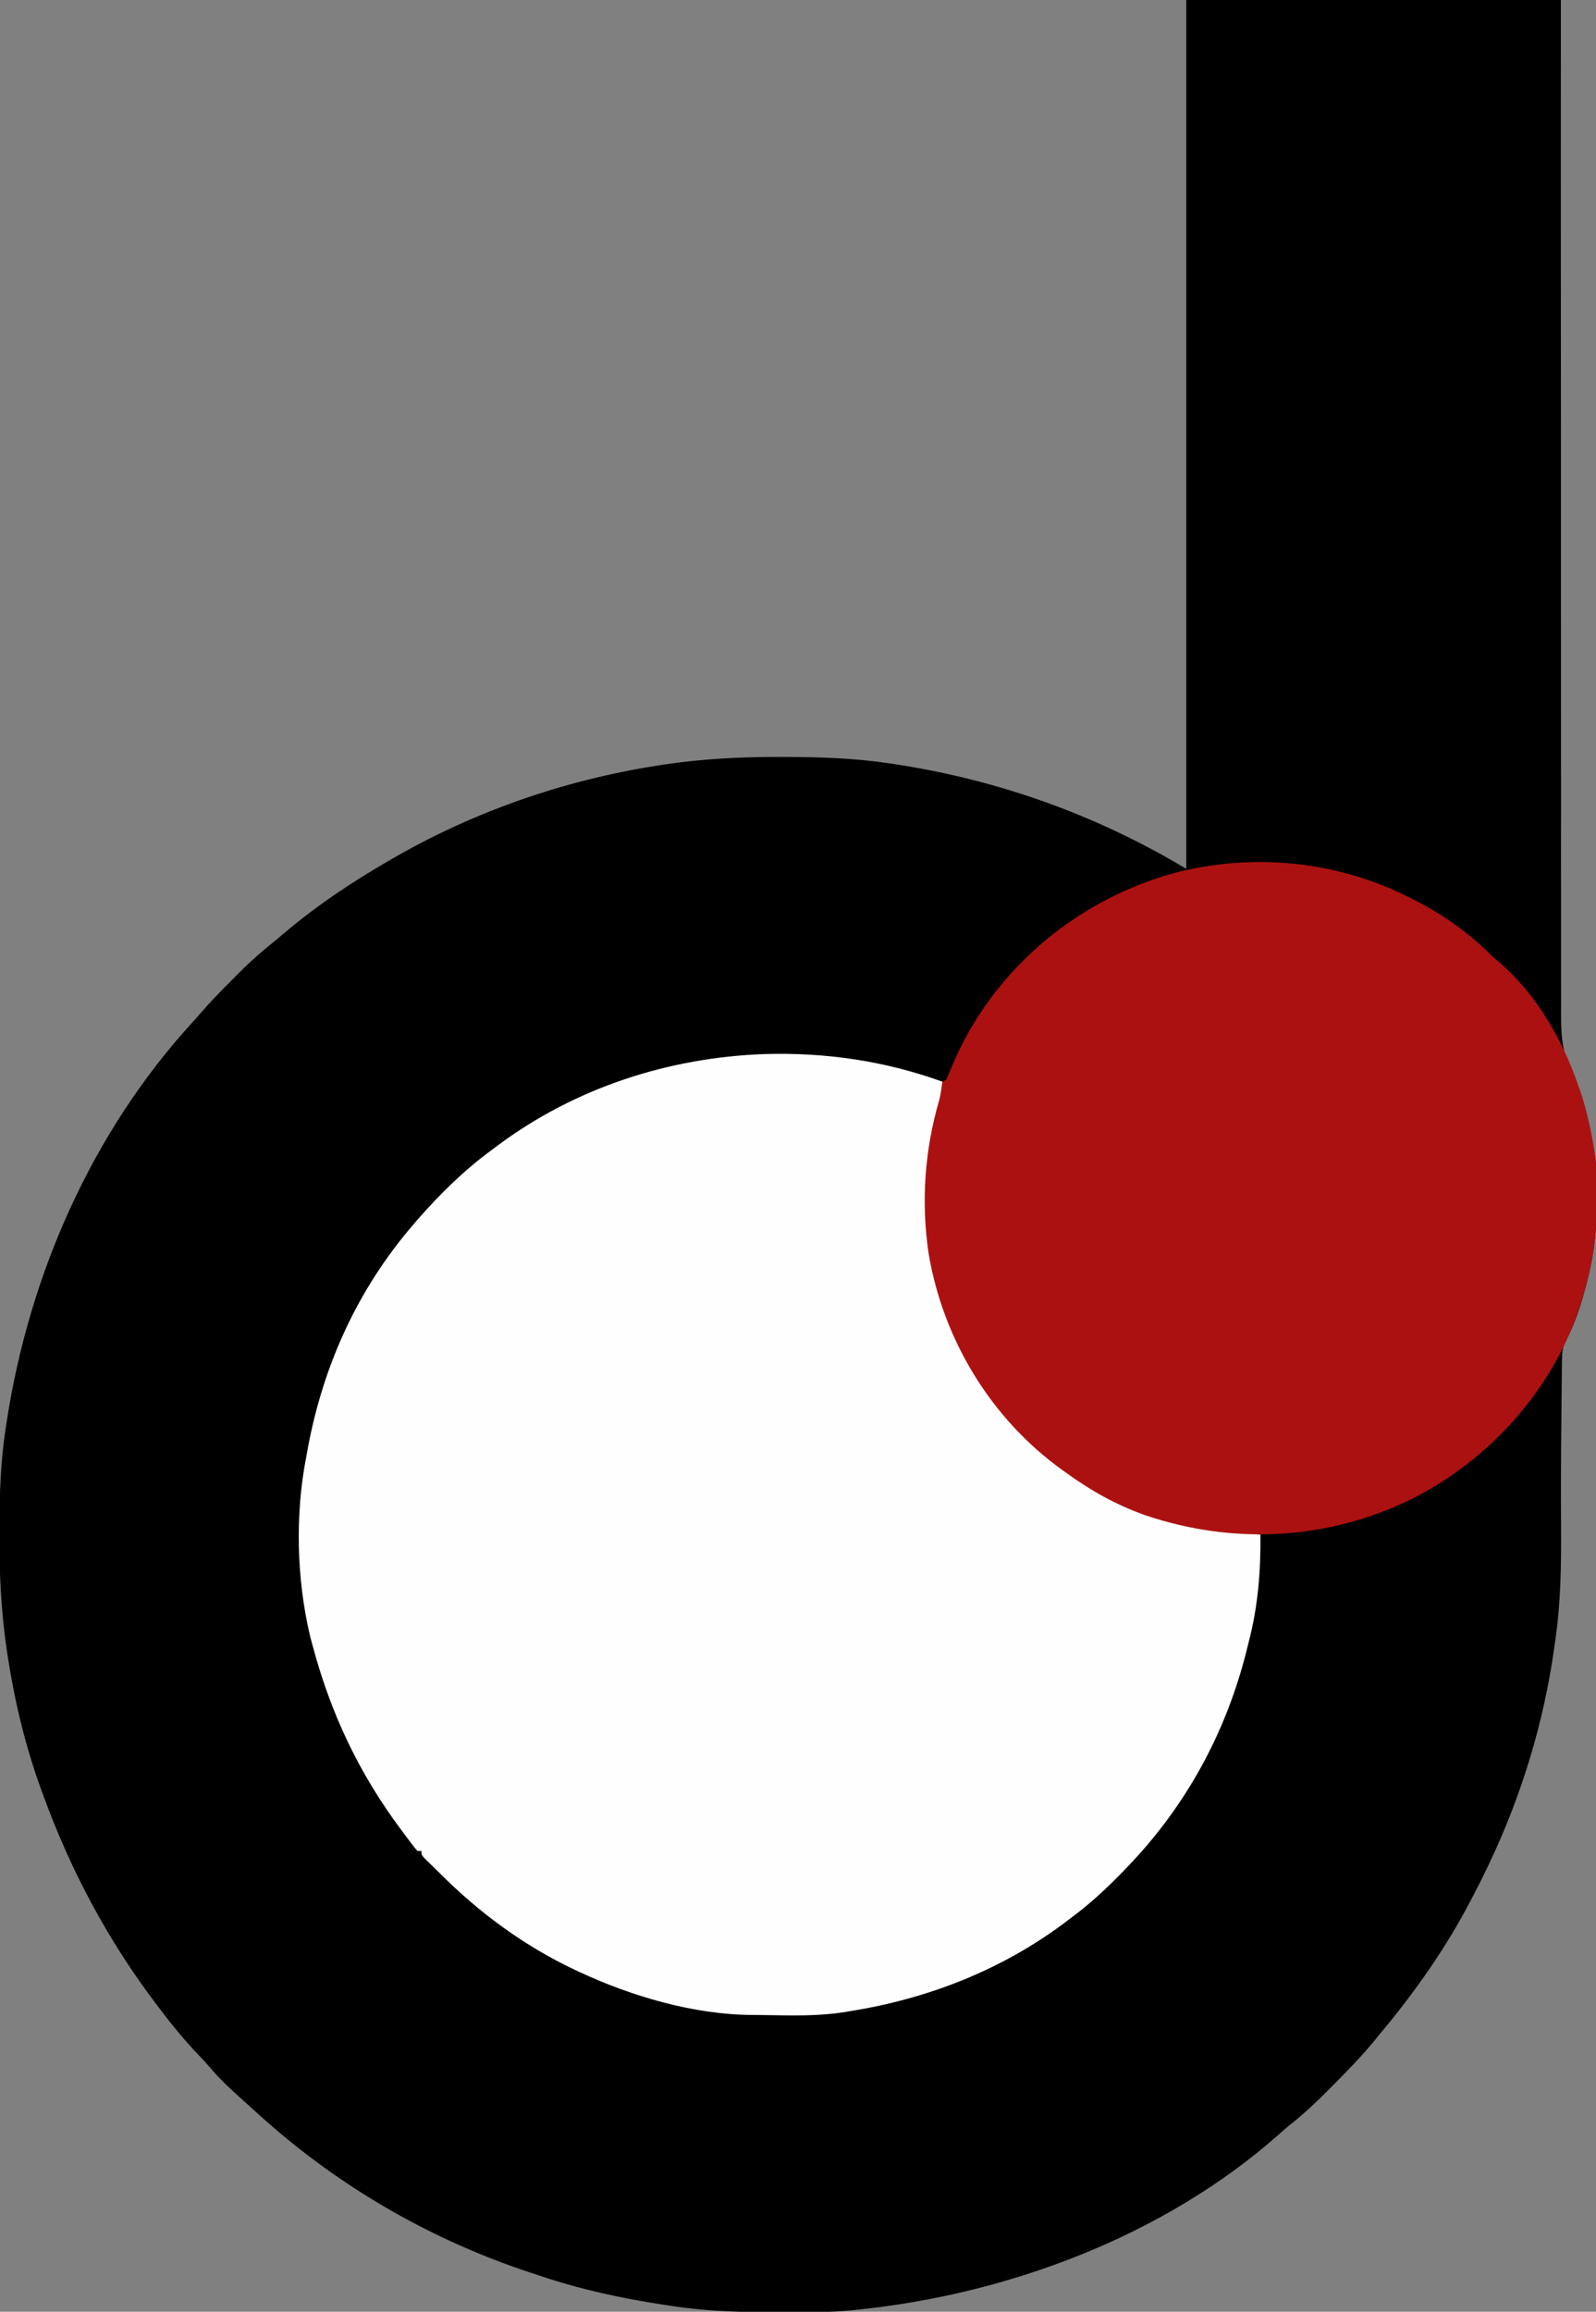 <?xml version="1.0" encoding="UTF-8"?>
<svg version="1.1" xmlns="http://www.w3.org/2000/svg" width="818" height="1184">
<rect width="100%" height="100%" fill="#808080" stroke="none"/>
<path d="M0 0 C63.36 0 126.72 0 192 0 C191.994 16.214 191.987 32.428 191.981 49.133 C191.977 59.961 191.974 70.788 191.973 81.616 C191.973 82.304 191.973 82.992 191.973 83.701 C191.969 106.866 191.976 130.031 191.99 153.196 C191.99 154.331 191.99 154.331 191.991 155.488 C192.001 171.924 192.012 188.361 192.025 204.797 C192.031 212.858 192.037 220.919 192.043 228.979 C192.043 229.782 192.044 230.584 192.044 231.41 C192.063 257.392 192.059 283.374 192.043 309.357 C192.027 336.065 192.034 362.773 192.069 389.481 C192.074 393.257 192.079 397.032 192.084 400.808 C192.085 401.551 192.085 402.294 192.086 403.06 C192.1 415.003 192.09 426.946 192.071 438.89 C192.052 450.908 192.059 462.925 192.092 474.943 C192.109 481.451 192.114 487.957 192.088 494.465 C192.065 500.429 192.075 506.393 192.11 512.357 C192.117 514.508 192.112 516.659 192.094 518.81 C192.003 530.564 192.738 539.998 198.237 550.529 C204.413 562.69 206.639 576.688 209 590 C209.177 590.922 209.353 591.844 209.535 592.794 C210.063 596.435 210.198 600.017 210.238 603.688 C210.248 604.419 210.258 605.15 210.268 605.904 C210.293 608.269 210.305 610.634 210.312 613 C210.315 613.807 210.318 614.613 210.32 615.444 C210.325 628.668 209.289 641.144 206 654 C205.688 655.279 205.376 656.558 205.055 657.875 C202.484 667.554 199.297 678.032 194.435 686.832 C192.879 690.267 192.606 692.533 192.568 696.282 C192.538 698.134 192.538 698.134 192.508 700.024 C192.501 701.373 192.494 702.722 192.488 704.07 C192.471 705.489 192.453 706.909 192.434 708.328 C192.386 712.137 192.357 715.945 192.331 719.755 C192.306 722.925 192.27 726.096 192.233 729.267 C192.028 746.86 191.989 764.447 192.09 782.042 C192.202 801.931 191.96 821.288 189 841 C188.861 842.001 188.722 843.002 188.578 844.033 C183.208 882.398 171.712 920.067 155 955 C154.645 955.75 154.29 956.501 153.924 957.274 C151.719 961.906 149.391 966.462 147 971 C146.62 971.734 146.239 972.468 145.848 973.224 C133.007 997.905 116.863 1020.711 99 1042 C98.227 1042.959 97.453 1043.918 96.656 1044.906 C89.745 1053.353 82.13 1061.086 74.438 1068.812 C73.907 1069.348 73.376 1069.884 72.83 1070.436 C66.596 1076.717 60.269 1082.631 53.329 1088.136 C51.252 1089.798 49.273 1091.516 47.312 1093.312 C-11.616 1145.358 -91.509 1175.159 -169 1183 C-169.87 1183.094 -170.741 1183.189 -171.638 1183.286 C-183.554 1184.401 -195.543 1184.244 -207.5 1184.25 C-208.685 1184.251 -209.871 1184.251 -211.092 1184.252 C-228.937 1184.236 -246.339 1183.735 -264 1181 C-265.188 1180.823 -266.376 1180.646 -267.6 1180.464 C-289.053 1177.214 -310.247 1172.632 -330.837 1165.725 C-332.391 1165.204 -333.948 1164.69 -335.507 1164.182 C-385.753 1147.741 -432.422 1121.064 -472 1086 C-473.305 1084.846 -473.305 1084.846 -474.637 1083.668 C-477.106 1081.461 -479.555 1079.233 -482 1077 C-483.086 1076.019 -484.172 1075.039 -485.258 1074.059 C-490.47 1069.33 -495.56 1064.647 -500.078 1059.234 C-502.167 1056.806 -504.351 1054.492 -506.554 1052.169 C-513.532 1044.787 -519.891 1037.108 -526 1029 C-526.543 1028.287 -527.085 1027.574 -527.645 1026.84 C-552.665 993.913 -571.912 957.85 -586 919 C-586.325 918.117 -586.649 917.234 -586.983 916.324 C-594.869 894.679 -600.321 872.12 -603.875 849.375 C-604.066 848.158 -604.257 846.94 -604.454 845.686 C-607.354 825.958 -608.379 806.366 -608.312 786.438 C-608.31 784.729 -608.31 784.729 -608.307 782.987 C-608.26 765.469 -607.702 748.335 -605 731 C-604.828 729.864 -604.657 728.728 -604.48 727.558 C-592.876 652.574 -560.851 579.866 -509.371 523.617 C-508.085 522.198 -506.805 520.772 -505.56 519.317 C-500.705 513.652 -495.523 508.337 -490.25 503.064 C-488.761 501.574 -487.281 500.075 -485.801 498.576 C-479.528 492.267 -472.974 486.54 -466 481 C-464.938 480.113 -463.879 479.221 -462.828 478.32 C-446.159 464.127 -427.928 451.959 -409 441 C-408.327 440.608 -407.653 440.217 -406.959 439.813 C-365.218 415.681 -319.167 399.695 -271.562 392.188 C-270.333 391.993 -269.104 391.798 -267.838 391.597 C-248.081 388.646 -228.463 387.621 -208.5 387.688 C-207.363 387.689 -206.226 387.691 -205.054 387.693 C-187.194 387.741 -169.686 388.325 -152 391 C-150.849 391.172 -149.697 391.343 -148.511 391.52 C-95.83 399.629 -45.697 417.582 0 445 C0 298.15 0 151.3 0 0 Z " fill="#000000" transform="translate(608,0)"/>
<path d="M0 0 C31.362 -0.968 61.867 3.472 91.399 14.133 C93.005 19.067 91.624 22.709 90.087 27.445 C87.096 36.982 85.036 45.831 84.274 55.82 C84.191 56.892 84.107 57.965 84.021 59.069 C81.705 90.211 86.792 120.942 100.399 149.133 C100.697 149.754 100.994 150.375 101.301 151.014 C108.866 166.566 118.912 180.385 131.012 192.71 C132.3 194.031 133.558 195.382 134.813 196.734 C154.186 217.144 179.557 230.49 206.212 238.508 C207.32 238.842 208.429 239.176 209.571 239.52 C219.86 242.491 230.144 244.189 240.837 244.695 C245.441 244.919 249.867 245.285 254.399 246.133 C254.623 264.813 253.133 283.046 248.399 301.133 C248 302.733 247.601 304.333 247.204 305.934 C236.696 347.652 216.252 385.104 186.399 416.133 C185.8 416.76 185.2 417.387 184.582 418.033 C175.741 427.228 166.681 435.584 156.399 443.133 C155.27 443.98 154.142 444.828 153.013 445.676 C121.057 469.363 83.543 483.877 44.399 490.133 C43.72 490.25 43.041 490.367 42.341 490.488 C28.309 492.867 14.018 492.406 -0.163 492.186 C-2.163 492.155 -4.163 492.131 -6.163 492.123 C-35.885 491.993 -67.877 482.593 -94.601 470.133 C-95.301 469.807 -96.002 469.481 -96.724 469.145 C-123.028 456.746 -146.125 439.739 -166.601 419.133 C-167.411 418.345 -168.222 417.558 -169.058 416.746 C-169.835 415.987 -170.612 415.228 -171.413 414.445 C-172.203 413.678 -172.993 412.911 -173.808 412.121 C-175.601 410.133 -175.601 410.133 -175.601 408.133 C-176.261 408.133 -176.921 408.133 -177.601 408.133 C-178.91 406.731 -178.91 406.731 -180.394 404.766 C-180.938 404.05 -181.482 403.334 -182.043 402.597 C-182.619 401.825 -183.195 401.053 -183.788 400.258 C-184.377 399.476 -184.967 398.694 -185.574 397.888 C-207.586 368.562 -222.217 337.572 -231.601 302.133 C-232.092 300.298 -232.092 300.298 -232.593 298.426 C-239.61 269.092 -240.442 235.736 -234.601 206.133 C-234.33 204.632 -234.061 203.13 -233.792 201.629 C-225.771 158.859 -208.082 120.141 -179.601 87.133 C-178.632 85.998 -178.632 85.998 -177.644 84.84 C-166.12 71.685 -153.722 59.464 -139.601 49.133 C-138.473 48.287 -137.345 47.44 -136.218 46.594 C-96.651 17.238 -49.021 1.808 0 0 Z " fill="#FEFEFE" transform="translate(391.601,539.867)"/>
<path d="M0 0 C0.627 0.305 1.253 0.61 1.899 0.925 C17.308 8.498 32.002 18.687 44 31 C45.247 32.045 46.498 33.086 47.75 34.125 C76.321 58.937 92.913 100.079 97 137 C97.378 142.807 97.389 148.621 97.375 154.438 C97.375 155.227 97.375 156.016 97.375 156.829 C97.347 169.905 96.252 182.291 93 195 C92.532 196.918 92.532 196.918 92.055 198.875 C91.146 202.297 90.116 205.64 89 209 C88.406 210.833 88.406 210.833 87.801 212.703 C73.681 254.227 41.029 289.678 2 309 C-41.027 329.895 -89.029 332.285 -134.148 317.012 C-149.114 311.7 -162.187 304.322 -175 295 C-175.615 294.56 -176.231 294.119 -176.865 293.666 C-213.289 267.379 -237.782 226.842 -245.125 182.625 C-248.934 156.022 -247.086 130.076 -239.605 104.343 C-239.048 102.186 -238.698 100.12 -238.441 97.91 C-238.296 96.95 -238.15 95.989 -238 95 C-237.01 94.505 -237.01 94.505 -236 94 C-235.184 92.259 -234.447 90.48 -233.75 88.688 C-216.801 46.956 -183.273 13.933 -141.989 -3.867 C-131.561 -8.255 -121.116 -11.821 -110 -14 C-109.245 -14.15 -108.49 -14.299 -107.711 -14.453 C-71.226 -21.356 -33.285 -16.514 0 0 Z " fill="#AC1111" transform="translate(721,459)"/>
</svg>
